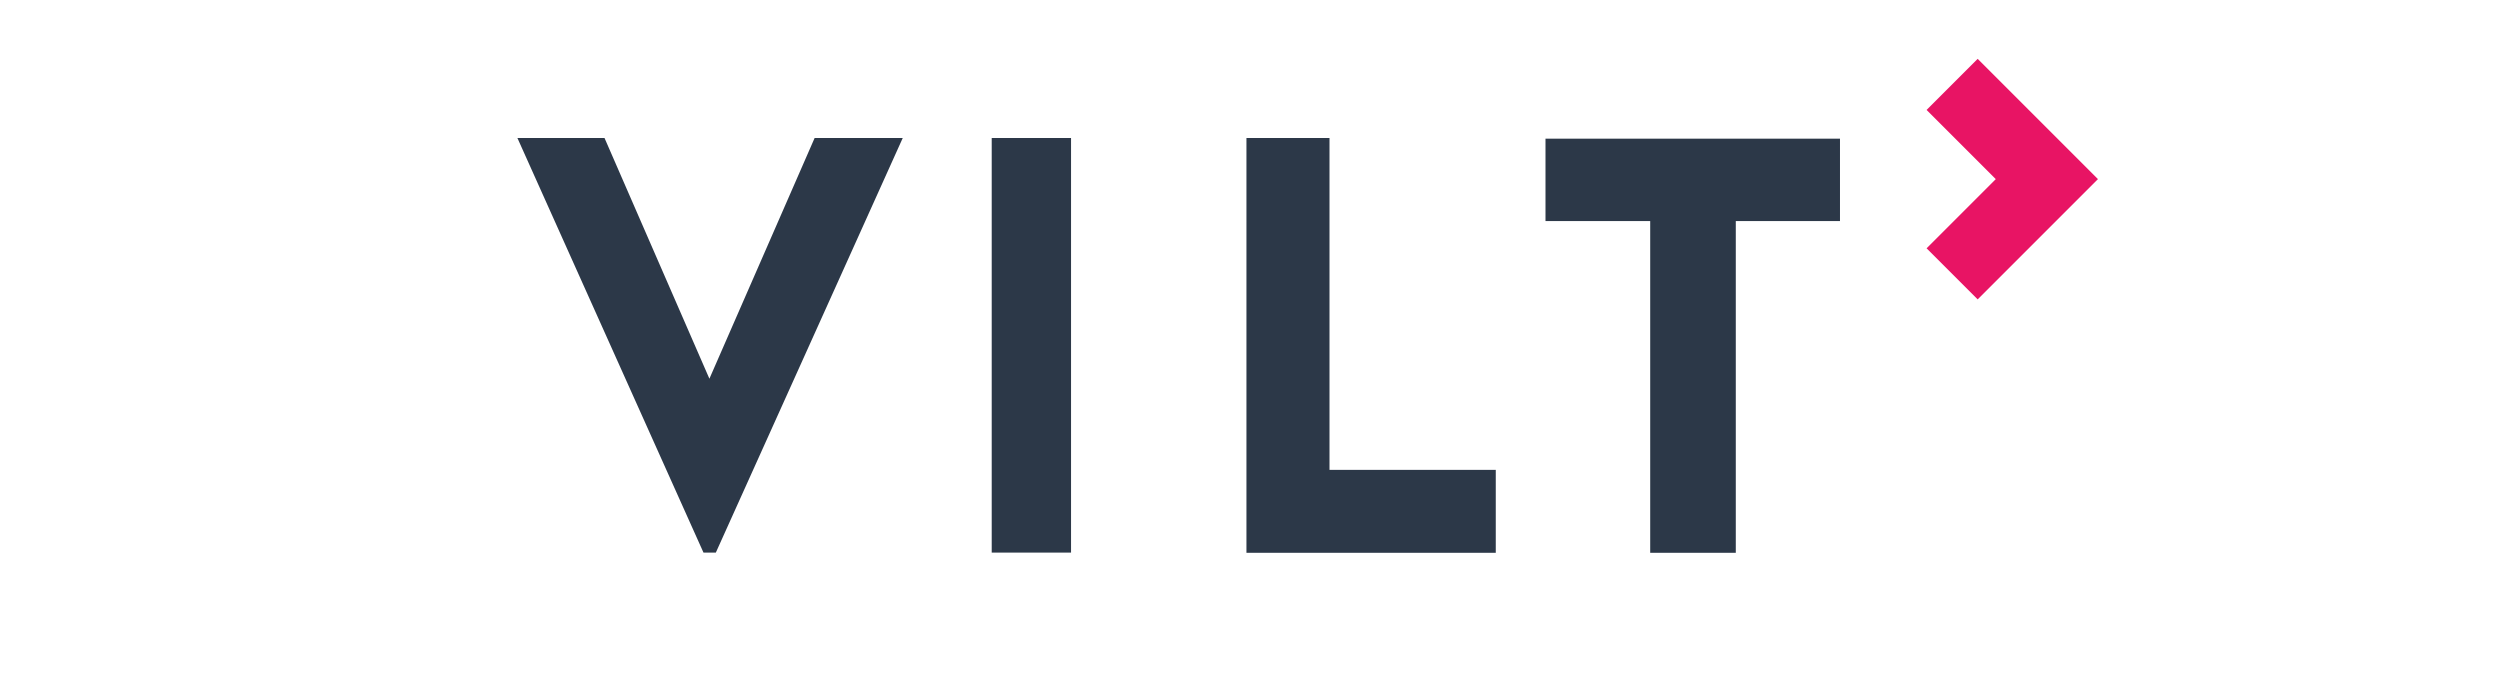 <?xml version="1.0" encoding="UTF-8"?>
<svg xmlns="http://www.w3.org/2000/svg" version="1.1" viewBox="0 0 1478 409">
  <defs>
    <style>
      .cls-1 {
        fill: #2c3848;
      }

      .cls-2 {
        fill: #e81464;
      }
    </style>
  </defs>
  <!-- Generator: Adobe Illustrator 28.7.2, SVG Export Plug-In . SVG Version: 1.2.0 Build 154)  -->
  <g>
    <g id="Layer_1">
      <path class="cls-1" d="M586.3,81.6h46.9v245.1h-46.9V81.6ZM884.3,277.8v49h-147.4V81.6h49.1v196.2h98.3,0,0ZM1087.9,130.7h-61.7v196.1h-50.6v-196.1h-61.9v-48.7h174.1v48.7h0,0ZM423.2,326.7l110.5-245.1h-52.1l-62.2,142.3-62-142.3h-51.5l110,245.1h7.3Z"/>
      <path class="cls-2" d="M1240.3,105.9l-33.1-33.1-38-38-30.2,30.2,38,38,2.9,2.9-2.9,2.9-38,38,30.2,30.2,38-38,33.1-33.1h0Z"/>
    </g>
  </g>
</svg>